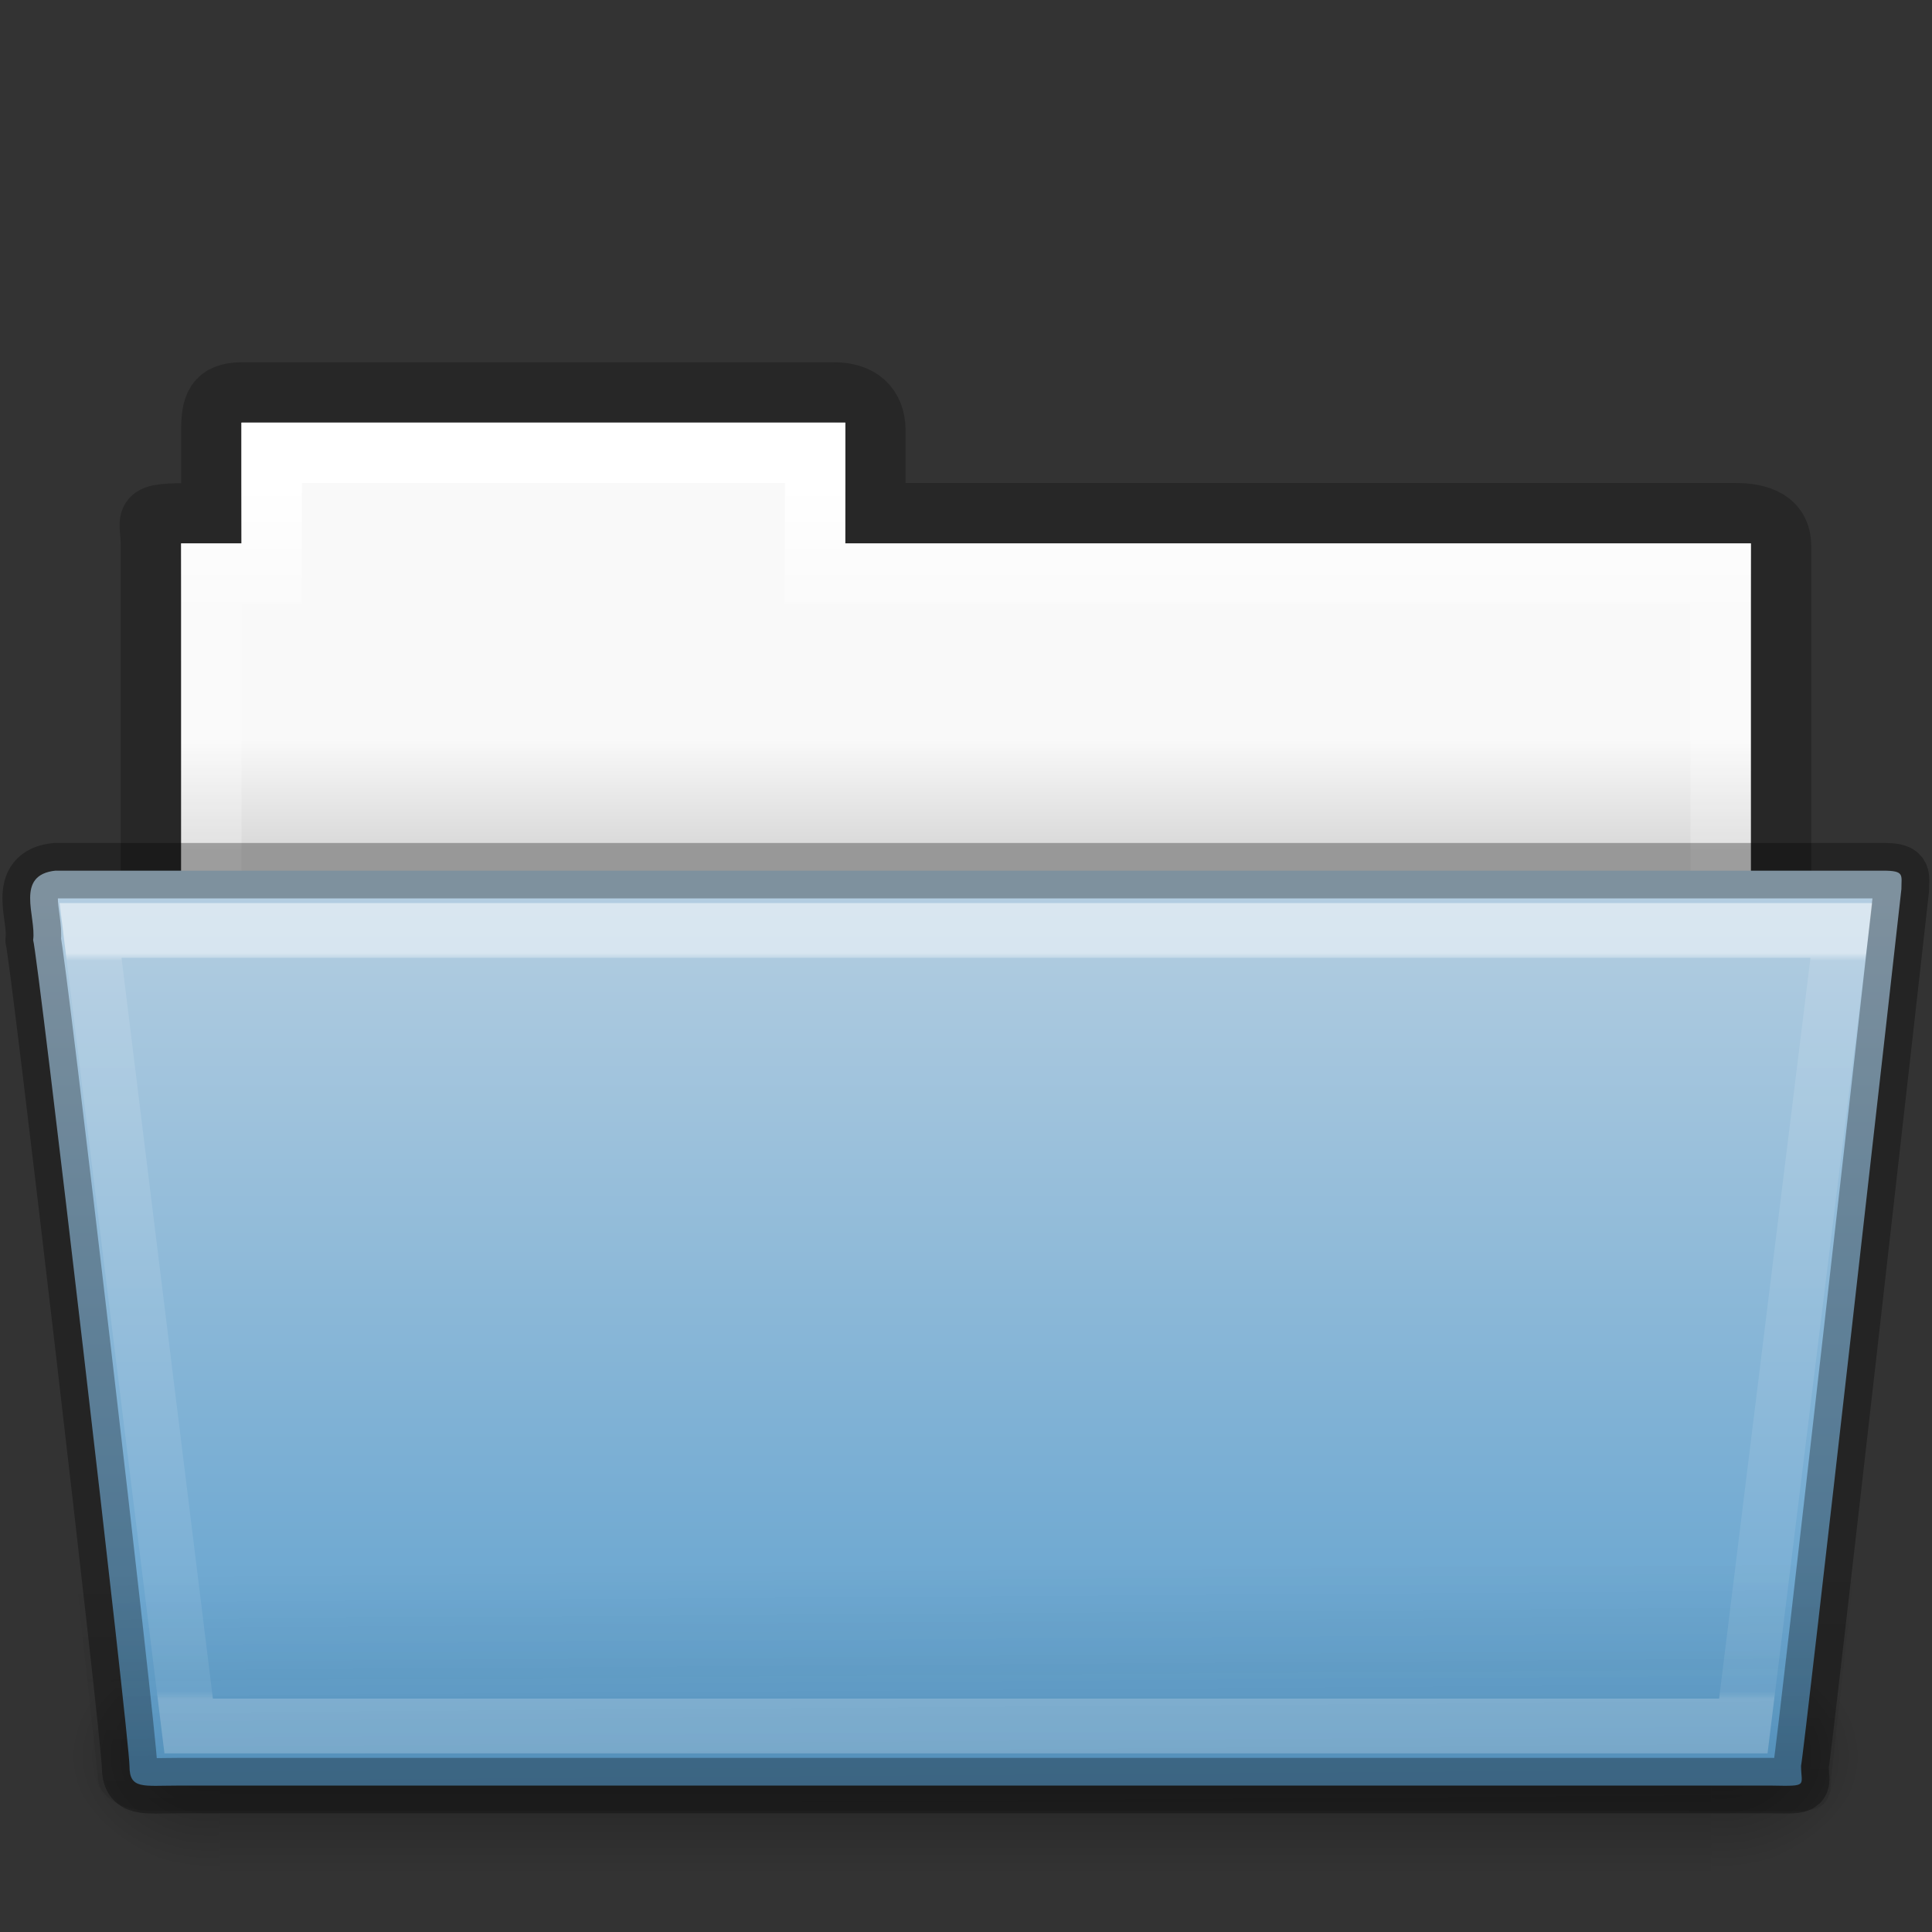 <svg xmlns="http://www.w3.org/2000/svg" xmlns:xlink="http://www.w3.org/1999/xlink" viewBox="0 0 32 32"><rect x="0" y="0" width="32" height="32" fill="#333333" stroke="none"/><defs><linearGradient x1="27.557" y1="7.163" x2="27.557" y2="21.387" id="r" xlink:href="#a" gradientUnits="userSpaceOnUse" gradientTransform="matrix(.892 0 0 .868 3.12 9.575)"/><linearGradient id="a"><stop offset="0" stop-color="#fff"/><stop offset=".01" stop-color="#fff" stop-opacity=".235"/><stop offset=".99" stop-color="#fff" stop-opacity=".157"/><stop offset="1" stop-color="#fff" stop-opacity=".392"/></linearGradient><linearGradient x1="22.935" y1="49.629" x2="22.809" y2="36.658" id="q" xlink:href="#b" gradientUnits="userSpaceOnUse" gradientTransform="matrix(.747 0 0 .552 -1.922 5.72)"/><linearGradient id="b"><stop offset="0" stop-color="#0a0a0a" stop-opacity=".498"/><stop offset="1" stop-color="#0a0a0a" stop-opacity="0"/></linearGradient><linearGradient x1="35.793" y1="17.118" x2="35.793" y2="43.761" id="p" xlink:href="#c" gradientUnits="userSpaceOnUse" gradientTransform="matrix(.644 0 0 .541 .533 5.49)"/><linearGradient id="c"><stop offset="0" stop-color="#b4cee1"/><stop offset="1" stop-color="#5d9fcd"/></linearGradient><linearGradient x1="302.857" y1="366.648" x2="302.857" y2="609.505" id="m" xlink:href="#d" gradientUnits="userSpaceOnUse" gradientTransform="matrix(.051 0 0 .016 -2.49 22.3)"/><linearGradient id="d"><stop offset="0" stop-opacity="0"/><stop offset=".5"/><stop offset="1" stop-opacity="0"/></linearGradient><radialGradient cx="605.714" cy="486.648" r="117.143" fx="605.714" fy="486.648" id="n" xlink:href="#e" gradientUnits="userSpaceOnUse" gradientTransform="matrix(.02 0 0 .016 16.388 22.3)"/><linearGradient id="e"><stop offset="0"/><stop offset="1" stop-opacity="0"/></linearGradient><radialGradient cx="605.714" cy="486.648" r="117.143" fx="605.714" fy="486.648" id="o" xlink:href="#f" gradientUnits="userSpaceOnUse" gradientTransform="matrix(-.02 0 0 .016 15.6 22.3)"/><linearGradient id="f"><stop offset="0"/><stop offset="1" stop-opacity="0"/></linearGradient><linearGradient x1="21.37" y1="4.732" x2="21.37" y2="34.143" id="l" xlink:href="#g" gradientUnits="userSpaceOnUse" gradientTransform="matrix(.544 0 0 .615 3.27 5.09)"/><linearGradient id="g"><stop offset="0" stop-color="#fff"/><stop offset=".111" stop-color="#fff" stop-opacity=".235"/><stop offset=".99" stop-color="#fff" stop-opacity=".157"/><stop offset="1" stop-color="#fff" stop-opacity=".392"/></linearGradient><linearGradient x1="62.989" y1="17.47" x2="62.989" y2="20.47" id="k" xlink:href="#h" gradientUnits="userSpaceOnUse" gradientTransform="translate(-30.392 1.43) scale(.619)"/><linearGradient id="h"><stop offset="0" stop-color="#f9f9f9"/><stop offset="1" stop-color="#d8d8d8"/></linearGradient><linearGradient id="i"><stop offset="0" stop-opacity=".322"/><stop offset="1" stop-opacity=".278"/></linearGradient><linearGradient x1="-51.786" y1="53.514" x2="-51.786" y2="3.634" id="j" xlink:href="#i" gradientUnits="userSpaceOnUse" gradientTransform="matrix(.507 0 0 .503 68.03 1.33)"/></defs><path d="M4 6.5c-.433.005-.5.217-.5.635V8.5c-1.246 0-1-.002-1 .544V18.5l27-1.36V9.044c0-.418-.348-.55-.78-.544H14.5V7.135c0-.418-.264-.64-.698-.635z" opacity=".8" color="#000" fill="none" stroke="url(#j)" overflow="visible"/><path d="M4 7v2H3v6h26V9H14V7z" color="#000" fill="url(#k)" overflow="visible"/><path d="M4.5 7.5v2h-1v6h25v-6h-15v-2z" color="#000" fill="none" stroke="url(#l)" stroke-linecap="round" overflow="visible"/><path opacity=".3" fill="url(#m)" overflow="visible" d="M3.647 28.135h24.695V32H3.647z" transform="translate(0 -1)"/><path d="M28.342 28.135V32c1.02.007 2.47-.866 2.47-1.933 0-1.067-1.14-1.932-2.47-1.932z" opacity=".3" fill="url(#n)" overflow="visible" transform="translate(0 -1)"/><path d="M3.647 28.135V32c-1.02.007-2.47-.866-2.47-1.933 0-1.067 1.14-1.932 2.47-1.932z" opacity=".3" fill="url(#o)" overflow="visible" transform="translate(0 -1)"/><path d="M.926 14.42c-.69.068-.322.76-.377 1.15.08.253 1.596 13.237 1.596 13.683 0 .387.226.322.8.322h26.398c.62.012.488.006.488-.328.045-.17 1.64-14.298 1.662-14.52 0-.236.058-.306-.305-.306H.926z" color="#000" fill="url(#p)" overflow="visible"/><path d="M.682 14h30.636c.414 0 .682.246.682.552l-1.673 14.915c.01.387-.137.54-.617.533l-27.257-.01c-.413 0-.83-.23-.83-.534L0 14.552C0 14.246.268 14 .682 14z" opacity=".4" fill="url(#q)"/><path d="M1.5 15.412l1.625 13.176h25.75L30.5 15.412z" opacity=".5" color="#000" fill="none" stroke="url(#r)" stroke-width=".907" stroke-linecap="round" overflow="visible"/><path d="M.926 14.42c-.69.068-.322.76-.377 1.15.08.253 1.596 13.237 1.596 13.683 0 .387.226.322.8.322h26.398c.62.012.488.006.488-.328.045-.17 1.64-14.298 1.662-14.52 0-.236.058-.306-.305-.306H.926z" opacity=".3" color="#000" fill="none" stroke="#000" stroke-width=".918" stroke-linecap="round" stroke-linejoin="round" overflow="visible"/></svg>